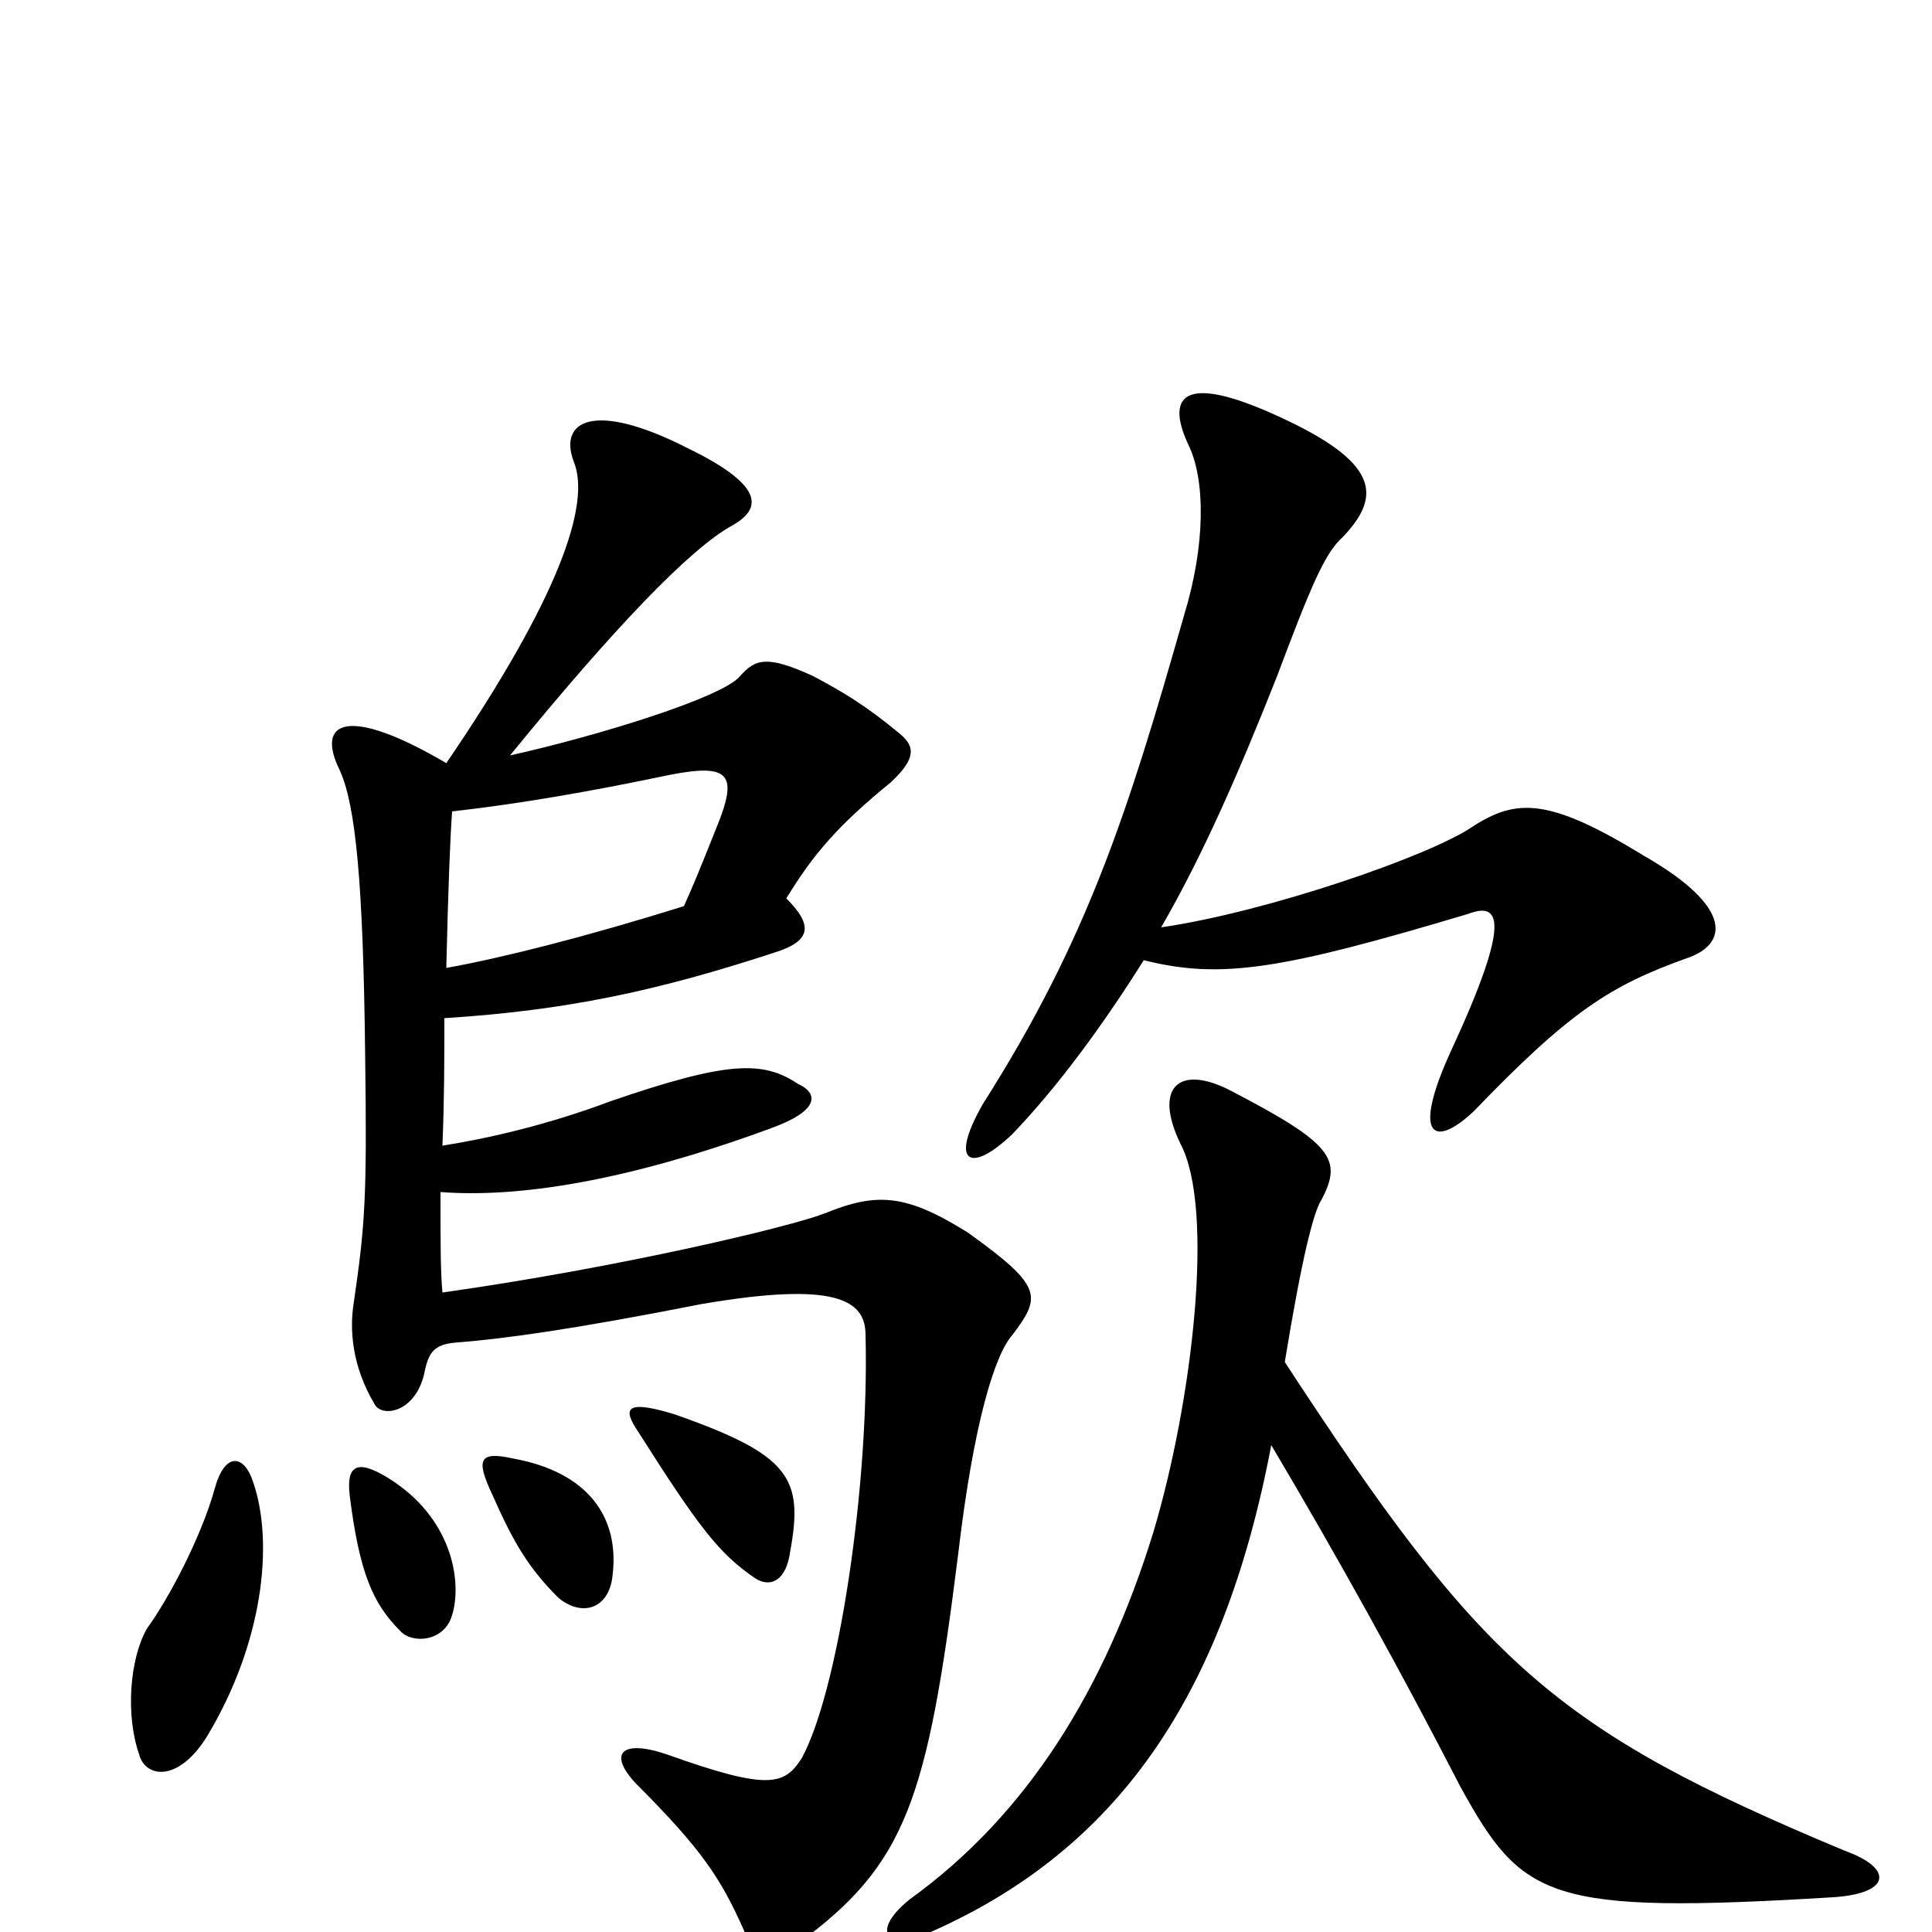<svg xmlns="http://www.w3.org/2000/svg" viewBox="0 -1000 1000 1000">
	<path fill="#000000" d="M204 -233C186 -245 179 -243 181 -226C186 -186 193 -170 207 -156C213 -149 230 -150 234 -164C239 -180 235 -212 204 -233ZM230 -473C293 -477 340 -487 401 -507C420 -513 421 -521 407 -535C421 -558 434 -573 461 -595C475 -608 473 -614 466 -620C448 -635 436 -642 421 -650C397 -661 391 -659 383 -650C374 -639 309 -619 264 -609C317 -674 357 -716 379 -728C395 -737 395 -749 356 -768C307 -793 289 -782 297 -761C306 -739 289 -690 231 -605C180 -635 163 -627 176 -601C184 -583 188 -544 189 -454C190 -380 189 -366 183 -325C181 -312 182 -293 194 -273C198 -266 216 -269 220 -291C222 -300 225 -304 235 -305C261 -307 297 -312 363 -325C433 -337 448 -327 448 -309C450 -231 434 -125 415 -90C406 -76 398 -73 345 -92C321 -100 315 -92 329 -77C363 -43 373 -28 385 -1C391 15 398 17 413 6C469 -35 480 -68 496 -196C504 -264 515 -299 524 -309C539 -329 540 -334 501 -362C469 -382 454 -383 427 -372C409 -365 321 -344 229 -331C228 -342 228 -356 228 -383C267 -380 323 -388 399 -416C424 -425 424 -434 413 -439C395 -451 377 -451 316 -430C284 -418 254 -411 229 -407C230 -431 230 -453 230 -473ZM234 -580C269 -584 304 -590 347 -599C378 -605 382 -599 371 -572C363 -552 359 -542 354 -531C303 -515 259 -504 231 -499C232 -541 233 -566 234 -580ZM266 -245C248 -249 246 -245 255 -226C266 -201 274 -188 289 -173C301 -163 315 -167 317 -184C321 -215 304 -238 266 -245ZM349 -268C326 -275 322 -272 329 -261C362 -209 372 -196 391 -183C399 -178 407 -182 409 -197C416 -235 409 -247 349 -268ZM111 -229C104 -204 87 -172 76 -157C67 -141 65 -112 72 -92C75 -80 92 -77 107 -101C136 -149 142 -201 131 -233C126 -248 116 -248 111 -229ZM665 -295C674 -350 680 -373 684 -379C695 -400 690 -408 636 -436C610 -449 597 -437 611 -408C629 -374 617 -274 597 -207C572 -126 532 -61 471 -17C451 -1 457 11 484 -1C577 -43 633 -120 658 -252C693 -193 724 -137 756 -75C788 -17 801 -9 949 -18C979 -20 980 -33 955 -42C804 -105 767 -139 665 -295ZM601 -520C623 -558 642 -602 661 -650C679 -698 686 -714 695 -722C714 -742 715 -759 667 -782C613 -808 603 -796 615 -770C624 -752 624 -718 613 -682C584 -580 563 -514 509 -429C491 -398 502 -392 524 -413C547 -437 570 -468 592 -503C632 -493 663 -498 760 -527C776 -533 783 -525 751 -456C730 -410 743 -406 763 -425C813 -477 834 -490 873 -504C894 -511 898 -530 851 -557C802 -587 785 -587 762 -572C740 -557 656 -528 601 -520Z"/>
</svg>